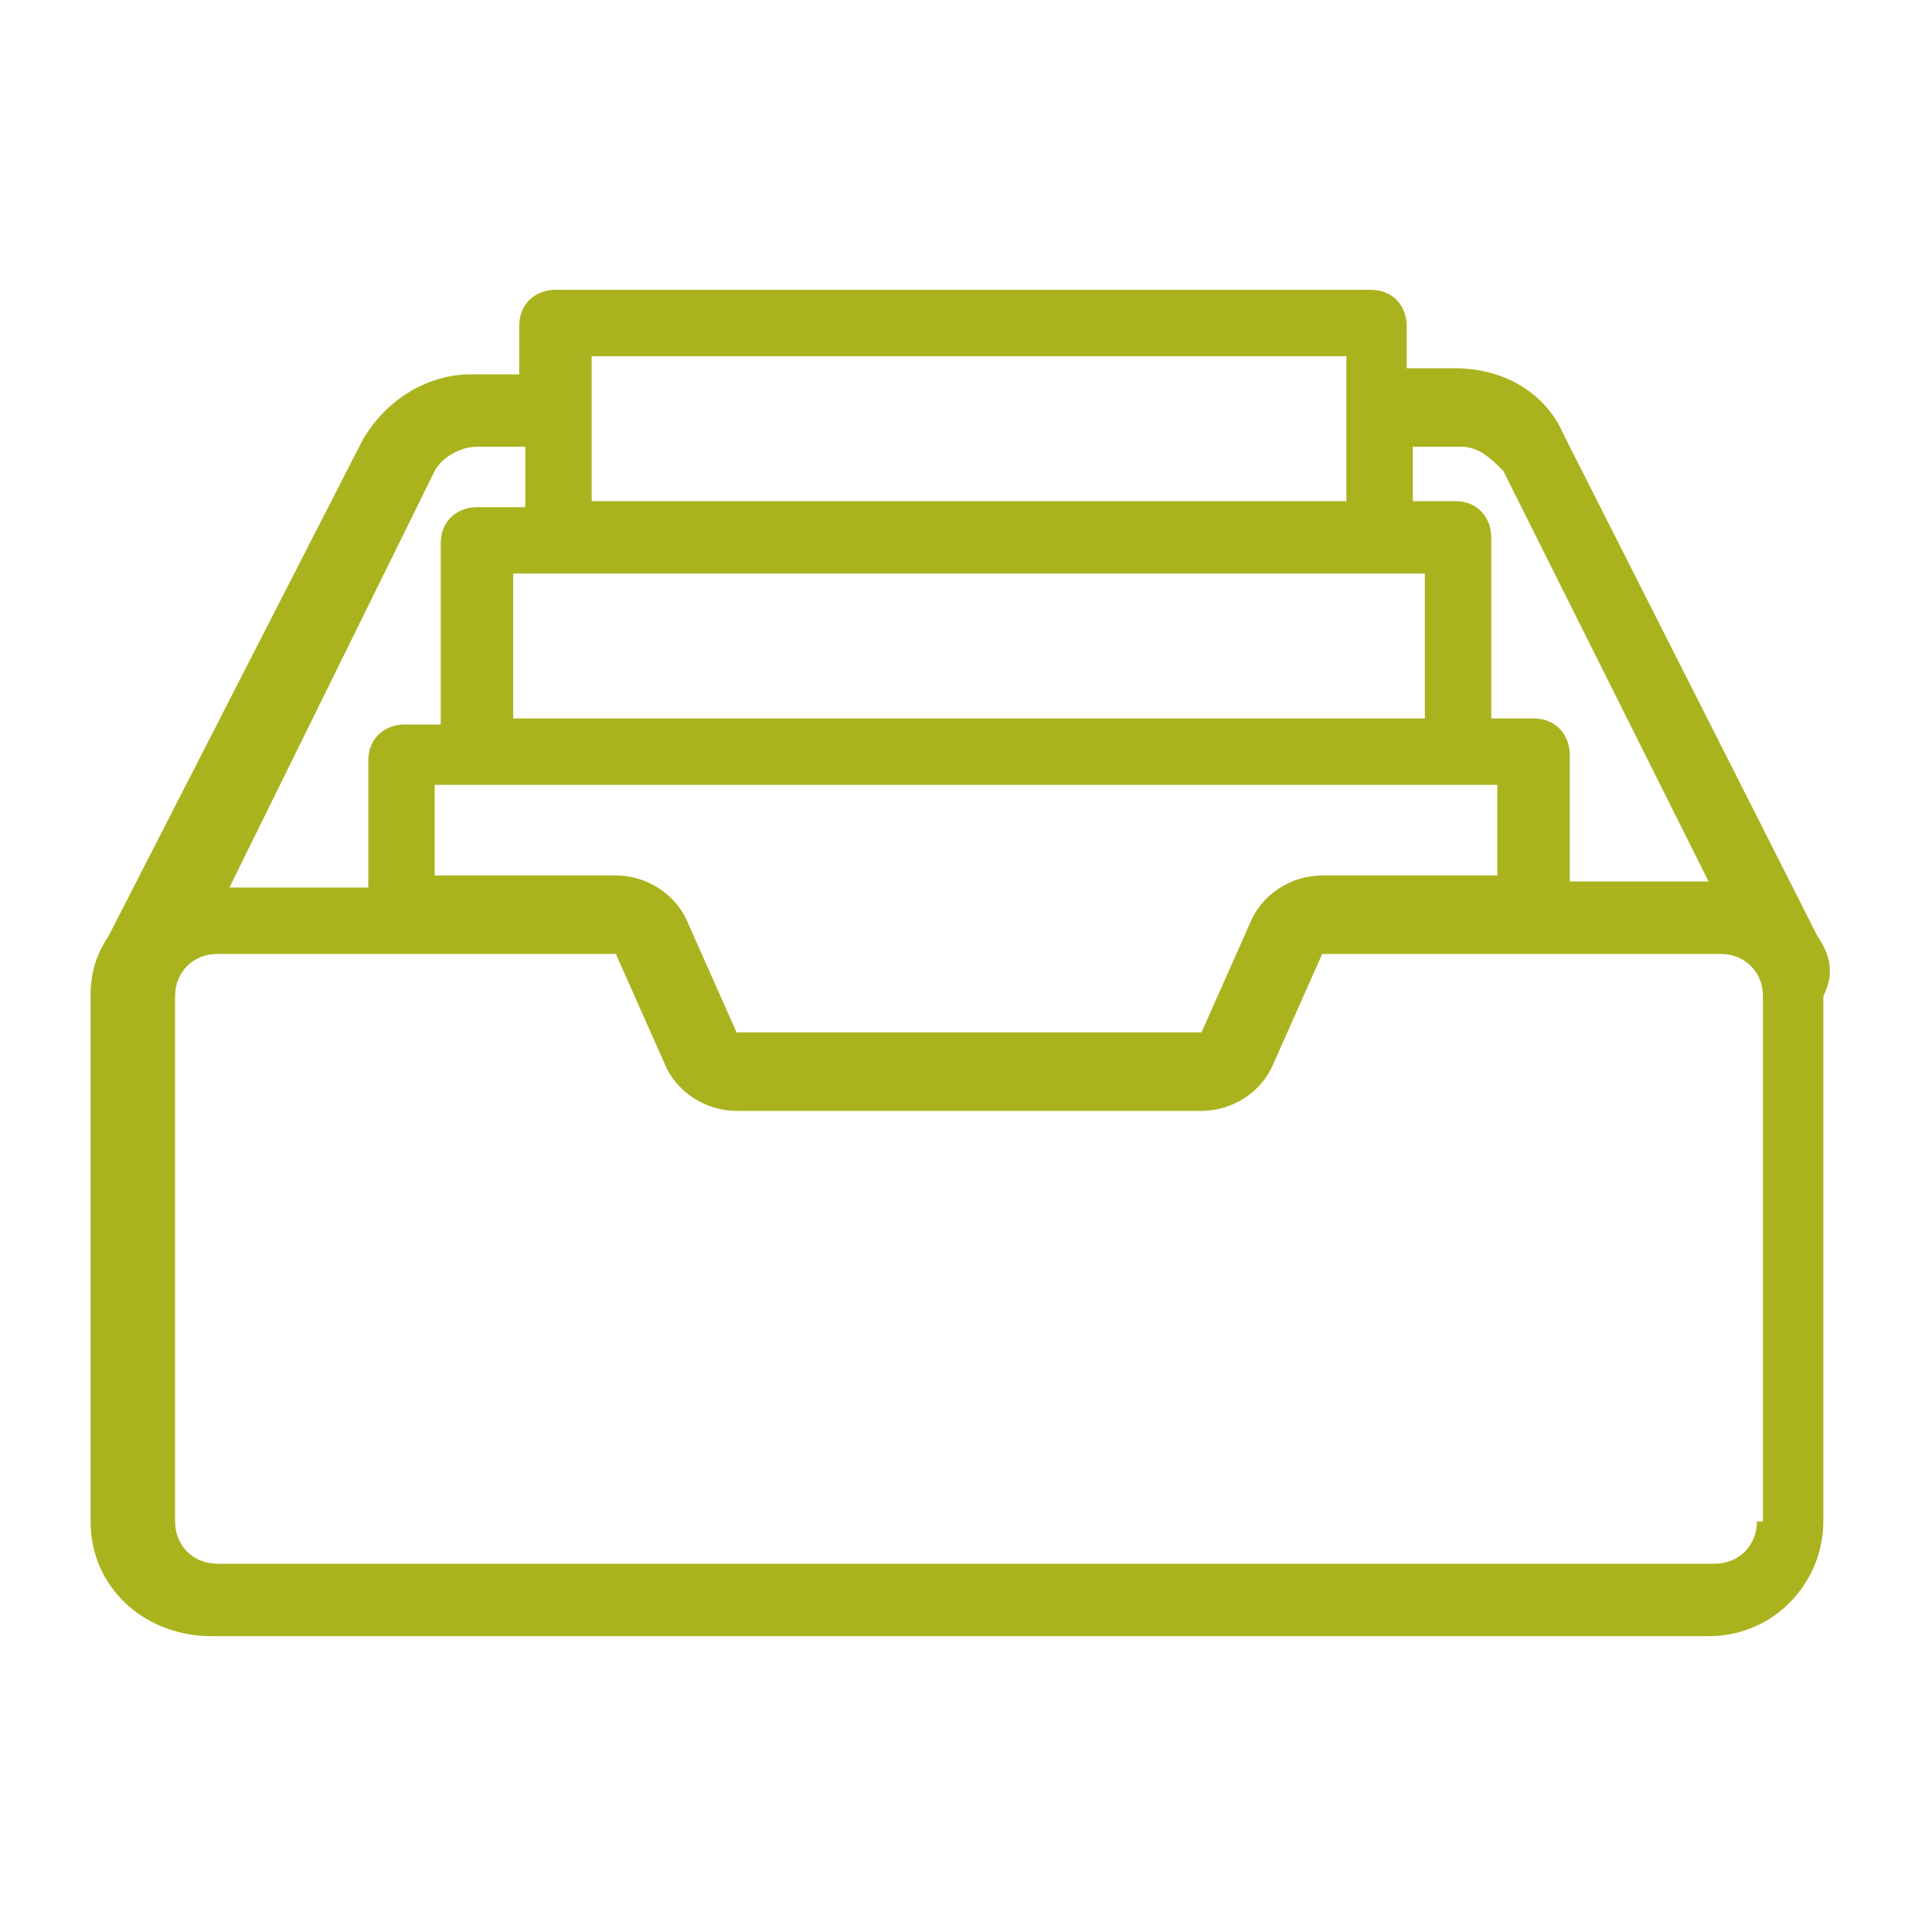 <svg xmlns="http://www.w3.org/2000/svg" xmlns:xlink="http://www.w3.org/1999/xlink" id="Layer_1" x="0px" y="0px" viewBox="0 0 32 32" style="enable-background:new 0 0 32 32;" xml:space="preserve">
<style type="text/css">
	.st0{fill:#AAB31E;}
</style>
<g>
	<path class="st0" d="M30.1,15.5L30.1,15.5l-4.2-8.3c-0.3-0.7-1-1.1-1.8-1.1h-0.8V5.4c0-0.3-0.2-0.6-0.6-0.6H9.2   c-0.3,0-0.6,0.2-0.6,0.6v0.8H7.8c-0.7,0-1.4,0.4-1.8,1.1l-4.2,8.2l0,0c-0.2,0.3-0.3,0.6-0.3,1v8.7c0,1.1,0.9,1.9,2,1.9h24.8   c1.1,0,1.9-0.9,1.9-1.9v-8.7C30.4,16.1,30.3,15.8,30.1,15.5 M23.4,7.4h0.8c0.3,0,0.5,0.2,0.7,0.4l3.4,6.8h-2.3v-2.1   c0-0.3-0.2-0.6-0.6-0.6h-0.7v-3c0-0.3-0.2-0.6-0.6-0.6h-0.7V7.4z M24.8,13v1.5h-2.9c-0.5,0-1,0.3-1.2,0.8l-0.8,1.8c0,0,0,0,0,0   h-7.7c0,0,0,0,0,0l-0.8-1.8c-0.2-0.5-0.7-0.8-1.2-0.8H7.2V13H24.8z M9.8,5.9h12.5v2.4H9.8V5.9z M23.5,11.9H8.5V9.5h15.1V11.9z    M7.2,7.8c0.1-0.2,0.4-0.4,0.7-0.4h0.8v1H7.9c-0.3,0-0.6,0.2-0.6,0.6v3H6.7c-0.3,0-0.6,0.2-0.6,0.6v2.1H3.8L7.2,7.8z M29.1,25.2   c0,0.4-0.3,0.7-0.7,0.7H3.6c-0.4,0-0.7-0.3-0.7-0.7v-8.7c0-0.4,0.3-0.7,0.7-0.7h6.6c0,0,0,0,0,0l0.8,1.8c0.2,0.5,0.7,0.8,1.2,0.8   h7.7c0.5,0,1-0.3,1.2-0.8l0.8-1.8c0,0,0,0,0,0h6.6c0.4,0,0.7,0.3,0.7,0.7V25.2z"></path>
</g>
</svg>